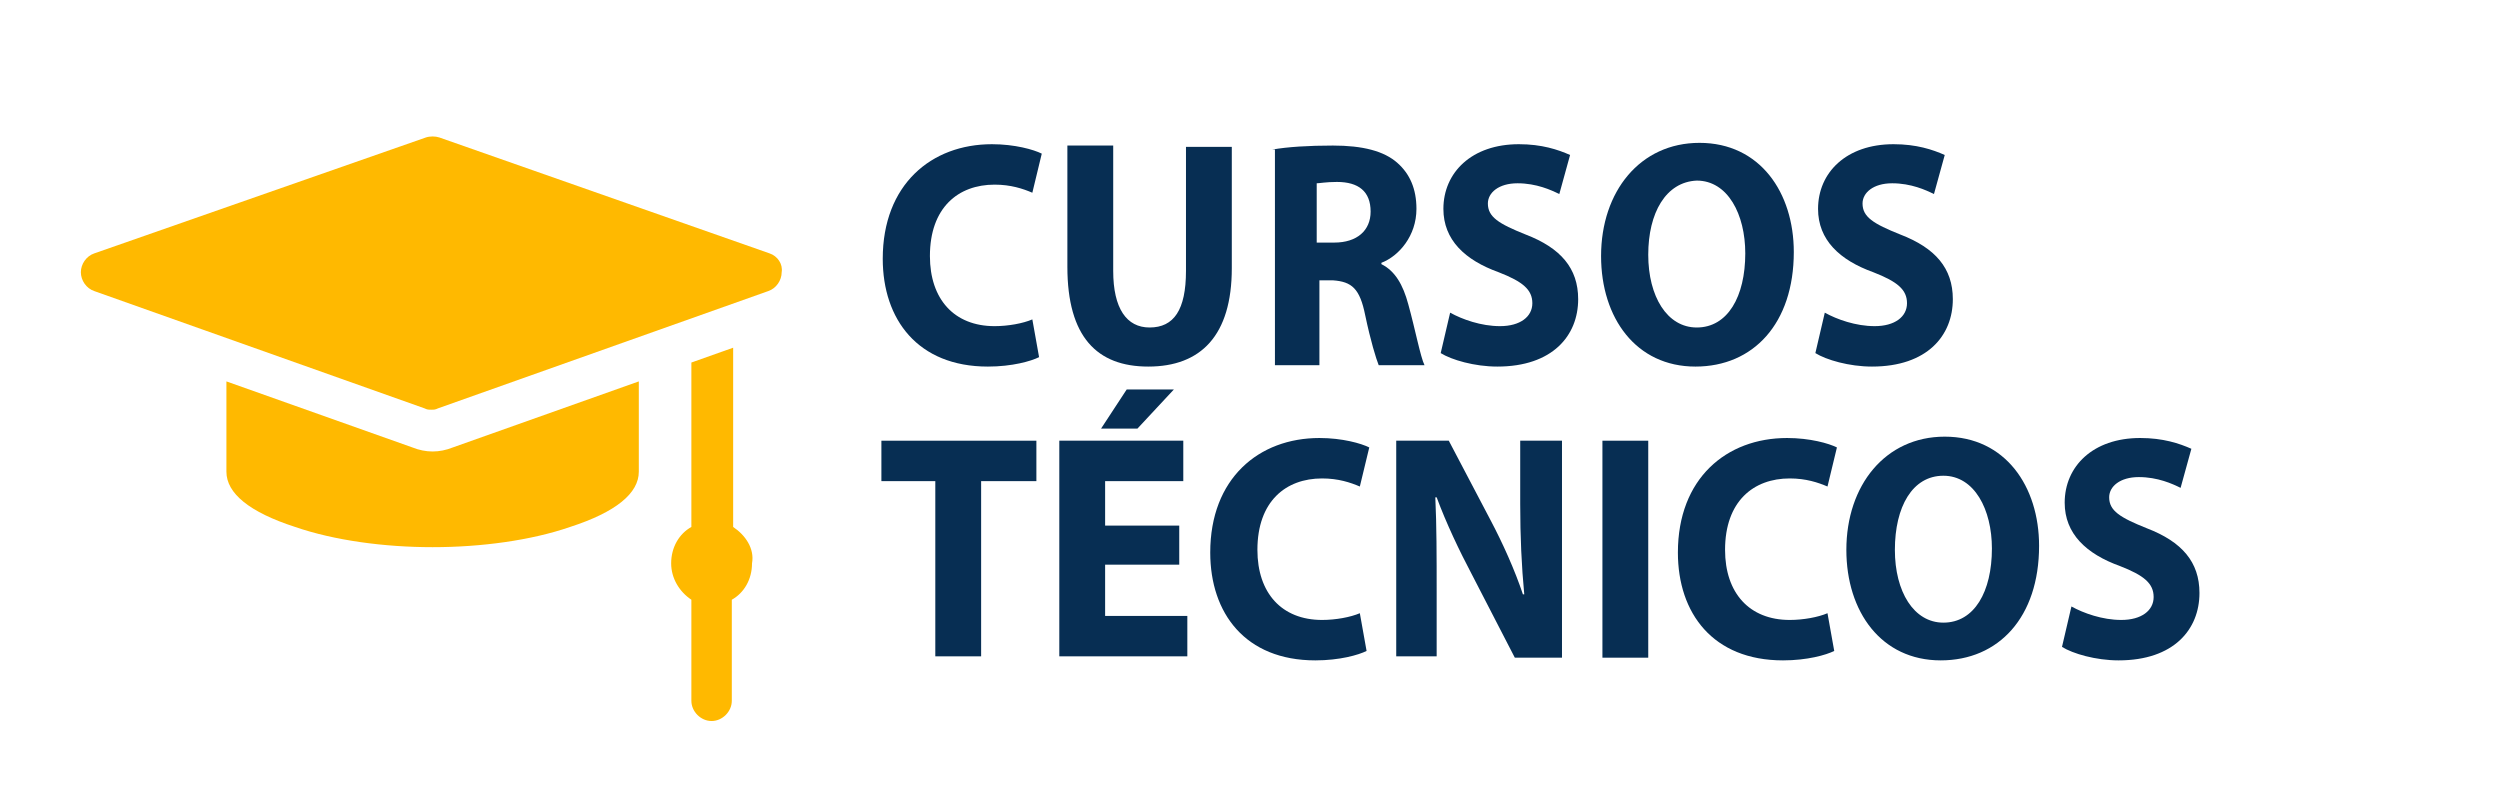 <?xml version="1.0" encoding="utf-8"?>
<!-- Generator: Adobe Illustrator 25.0.0, SVG Export Plug-In . SVG Version: 6.00 Build 0)  -->
<svg version="1.1" id="Camada_1" xmlns="http://www.w3.org/2000/svg" xmlns:xlink="http://www.w3.org/1999/xlink" x="0px" y="0px"
	 viewBox="0 0 185.5 59.6" style="enable-background:new 0 0 185.5 59.6;" xml:space="preserve">
<style type="text/css">
	.st0{fill:#FFB900;}
	.st1{fill:#072E53;}
</style>
<g>
	<path class="st0" d="M57.1,18.8l-24.5-8.6c-0.3-0.1-0.7-0.1-1,0L7,18.8c-0.6,0.2-1,0.8-1,1.4s0.4,1.2,1,1.4l24.5,8.7
		c0.2,0.1,0.3,0.1,0.5,0.1s0.3,0,0.5-0.1L57,21.6c0.6-0.2,1-0.8,1-1.4C58.1,19.6,57.7,19,57.1,18.8z"/>
	<path class="st0" d="M54.4,39.1V25.8l-3.1,1.1v12.2c-0.9,0.5-1.5,1.5-1.5,2.7c0,1.1,0.6,2.1,1.5,2.7V52c0,0.8,0.7,1.5,1.5,1.5
		s1.5-0.7,1.5-1.5v-7.5c0.9-0.5,1.5-1.5,1.5-2.7C56,40.7,55.3,39.7,54.4,39.1z"/>
	<path class="st0" d="M32.1,33.5c-0.5,0-1-0.1-1.5-0.3l-13.8-4.9V35c0,1.6,1.7,3,5.1,4.1c2.9,1,6.6,1.5,10.2,1.5s7.3-0.5,10.2-1.5
		c3.4-1.1,5.1-2.5,5.1-4.1v-6.7l-13.8,4.9C33.1,33.4,32.6,33.5,32.1,33.5z"/>
</g>
<g>
	<g>
		<path class="st1" d="M77.1,26.5c-0.6,0.3-2,0.7-3.8,0.7c-5.2,0-7.8-3.5-7.8-8c0-5.5,3.6-8.5,8.1-8.5c1.7,0,3.1,0.4,3.7,0.7
			l-0.7,2.9c-0.7-0.3-1.6-0.6-2.8-0.6c-2.7,0-4.8,1.7-4.8,5.3c0,3.2,1.8,5.2,4.8,5.2c1,0,2.1-0.2,2.8-0.5L77.1,26.5z"/>
		<path class="st1" d="M82.6,10.9v9.2c0,2.8,1,4.2,2.7,4.2c1.8,0,2.7-1.3,2.7-4.2v-9.2h3.4v9c0,5-2.3,7.3-6.2,7.3
			c-3.8,0-6-2.2-6-7.4v-9H82.6z"/>
		<path class="st1" d="M94.4,11.1c1.1-0.2,2.7-0.3,4.5-0.3c2.2,0,3.8,0.4,4.8,1.3c0.9,0.8,1.4,1.9,1.4,3.4c0,2-1.3,3.5-2.6,4v0.1
			c1,0.5,1.6,1.5,2,3c0.5,1.8,0.9,3.9,1.2,4.5h-3.4c-0.2-0.5-0.6-1.8-1-3.7c-0.4-2-1-2.5-2.4-2.6h-1v6.3h-3.3V11.1z M97.7,18H99
			c1.7,0,2.7-0.9,2.7-2.3c0-1.5-0.9-2.2-2.5-2.2c-0.8,0-1.3,0.1-1.5,0.1V18z"/>
		<path class="st1" d="M107.6,23.2c0.9,0.5,2.3,1,3.7,1c1.5,0,2.4-0.7,2.4-1.7c0-1-0.7-1.6-2.5-2.3c-2.5-0.9-4.1-2.4-4.1-4.7
			c0-2.7,2.1-4.8,5.6-4.8c1.7,0,2.9,0.4,3.8,0.8l-0.8,2.9c-0.6-0.3-1.7-0.8-3.1-0.8s-2.2,0.7-2.2,1.5c0,1,0.8,1.5,2.8,2.3
			c2.6,1,3.9,2.5,3.9,4.8c0,2.7-1.9,5-6,5c-1.7,0-3.4-0.5-4.2-1L107.6,23.2z"/>
		<path class="st1" d="M133.1,18.7c0,5.3-3,8.5-7.3,8.5c-4.4,0-7-3.6-7-8.2c0-4.8,2.9-8.4,7.3-8.4C130.6,10.6,133.1,14.3,133.1,18.7
			z M122.3,18.9c0,3.1,1.4,5.4,3.6,5.4c2.3,0,3.6-2.3,3.6-5.5c0-2.9-1.3-5.4-3.6-5.4C123.6,13.5,122.3,15.8,122.3,18.9z"/>
		<path class="st1" d="M135.4,23.2c0.9,0.5,2.3,1,3.7,1c1.5,0,2.4-0.7,2.4-1.7c0-1-0.7-1.6-2.5-2.3c-2.5-0.9-4.1-2.4-4.1-4.7
			c0-2.7,2.1-4.8,5.6-4.8c1.7,0,2.9,0.4,3.8,0.8l-0.8,2.9c-0.6-0.3-1.7-0.8-3.1-0.8s-2.2,0.7-2.2,1.5c0,1,0.8,1.5,2.8,2.3
			c2.6,1,3.9,2.5,3.9,4.8c0,2.7-1.9,5-6,5c-1.7,0-3.4-0.5-4.2-1L135.4,23.2z"/>
	</g>
	<g>
		<path class="st1" d="M69.4,35.7h-4v-3h11.5v3h-4.1v13h-3.4V35.7z"/>
		<path class="st1" d="M87.5,41.9h-5.5v3.8h6.1v3h-9.5V32.7h9.2v3h-5.8V39h5.5V41.9z M87.1,28.9l-2.7,2.9h-2.7l1.9-2.9H87.1z"/>
		<path class="st1" d="M101.4,48.3c-0.6,0.3-2,0.7-3.8,0.7c-5.2,0-7.8-3.5-7.8-8c0-5.5,3.6-8.5,8.1-8.5c1.7,0,3.1,0.4,3.7,0.7
			l-0.7,2.9c-0.7-0.3-1.6-0.6-2.8-0.6c-2.7,0-4.8,1.7-4.8,5.3c0,3.2,1.8,5.2,4.8,5.2c1,0,2.1-0.2,2.8-0.5L101.4,48.3z"/>
		<path class="st1" d="M103.6,48.7V32.7h3.9l3.1,5.9c0.9,1.7,1.8,3.7,2.4,5.5h0.1c-0.2-2.1-0.3-4.3-0.3-6.7v-4.7h3.1v16.1h-3.5
			l-3.2-6.2c-0.9-1.7-1.9-3.8-2.6-5.7l-0.1,0c0.1,2.1,0.1,4.4,0.1,7v4.8H103.6z"/>
		<path class="st1" d="M122.3,32.7v16.1h-3.4V32.7H122.3z"/>
		<path class="st1" d="M136.1,48.3c-0.6,0.3-2,0.7-3.8,0.7c-5.2,0-7.8-3.5-7.8-8c0-5.5,3.6-8.5,8.1-8.5c1.7,0,3.1,0.4,3.7,0.7
			l-0.7,2.9c-0.7-0.3-1.6-0.6-2.8-0.6c-2.7,0-4.8,1.7-4.8,5.3c0,3.2,1.8,5.2,4.8,5.2c1,0,2.1-0.2,2.8-0.5L136.1,48.3z"/>
		<path class="st1" d="M151.3,40.5c0,5.3-3,8.5-7.3,8.5c-4.4,0-7-3.6-7-8.2c0-4.8,2.9-8.4,7.3-8.4C148.8,32.4,151.3,36.1,151.3,40.5
			z M140.6,40.8c0,3.1,1.4,5.4,3.6,5.4c2.3,0,3.6-2.3,3.6-5.5c0-2.9-1.3-5.4-3.6-5.4C141.9,35.3,140.6,37.6,140.6,40.8z"/>
		<path class="st1" d="M153.7,45c0.9,0.5,2.3,1,3.7,1c1.5,0,2.4-0.7,2.4-1.7c0-1-0.7-1.6-2.5-2.3c-2.5-0.9-4.1-2.4-4.1-4.7
			c0-2.7,2.1-4.8,5.6-4.8c1.7,0,2.9,0.4,3.8,0.8l-0.8,2.9c-0.6-0.3-1.7-0.8-3.1-0.8s-2.2,0.7-2.2,1.5c0,1,0.8,1.5,2.8,2.3
			c2.6,1,3.9,2.5,3.9,4.8c0,2.7-1.9,5-6,5c-1.7,0-3.4-0.5-4.2-1L153.7,45z"/>
	</g>
</g>
</svg>
